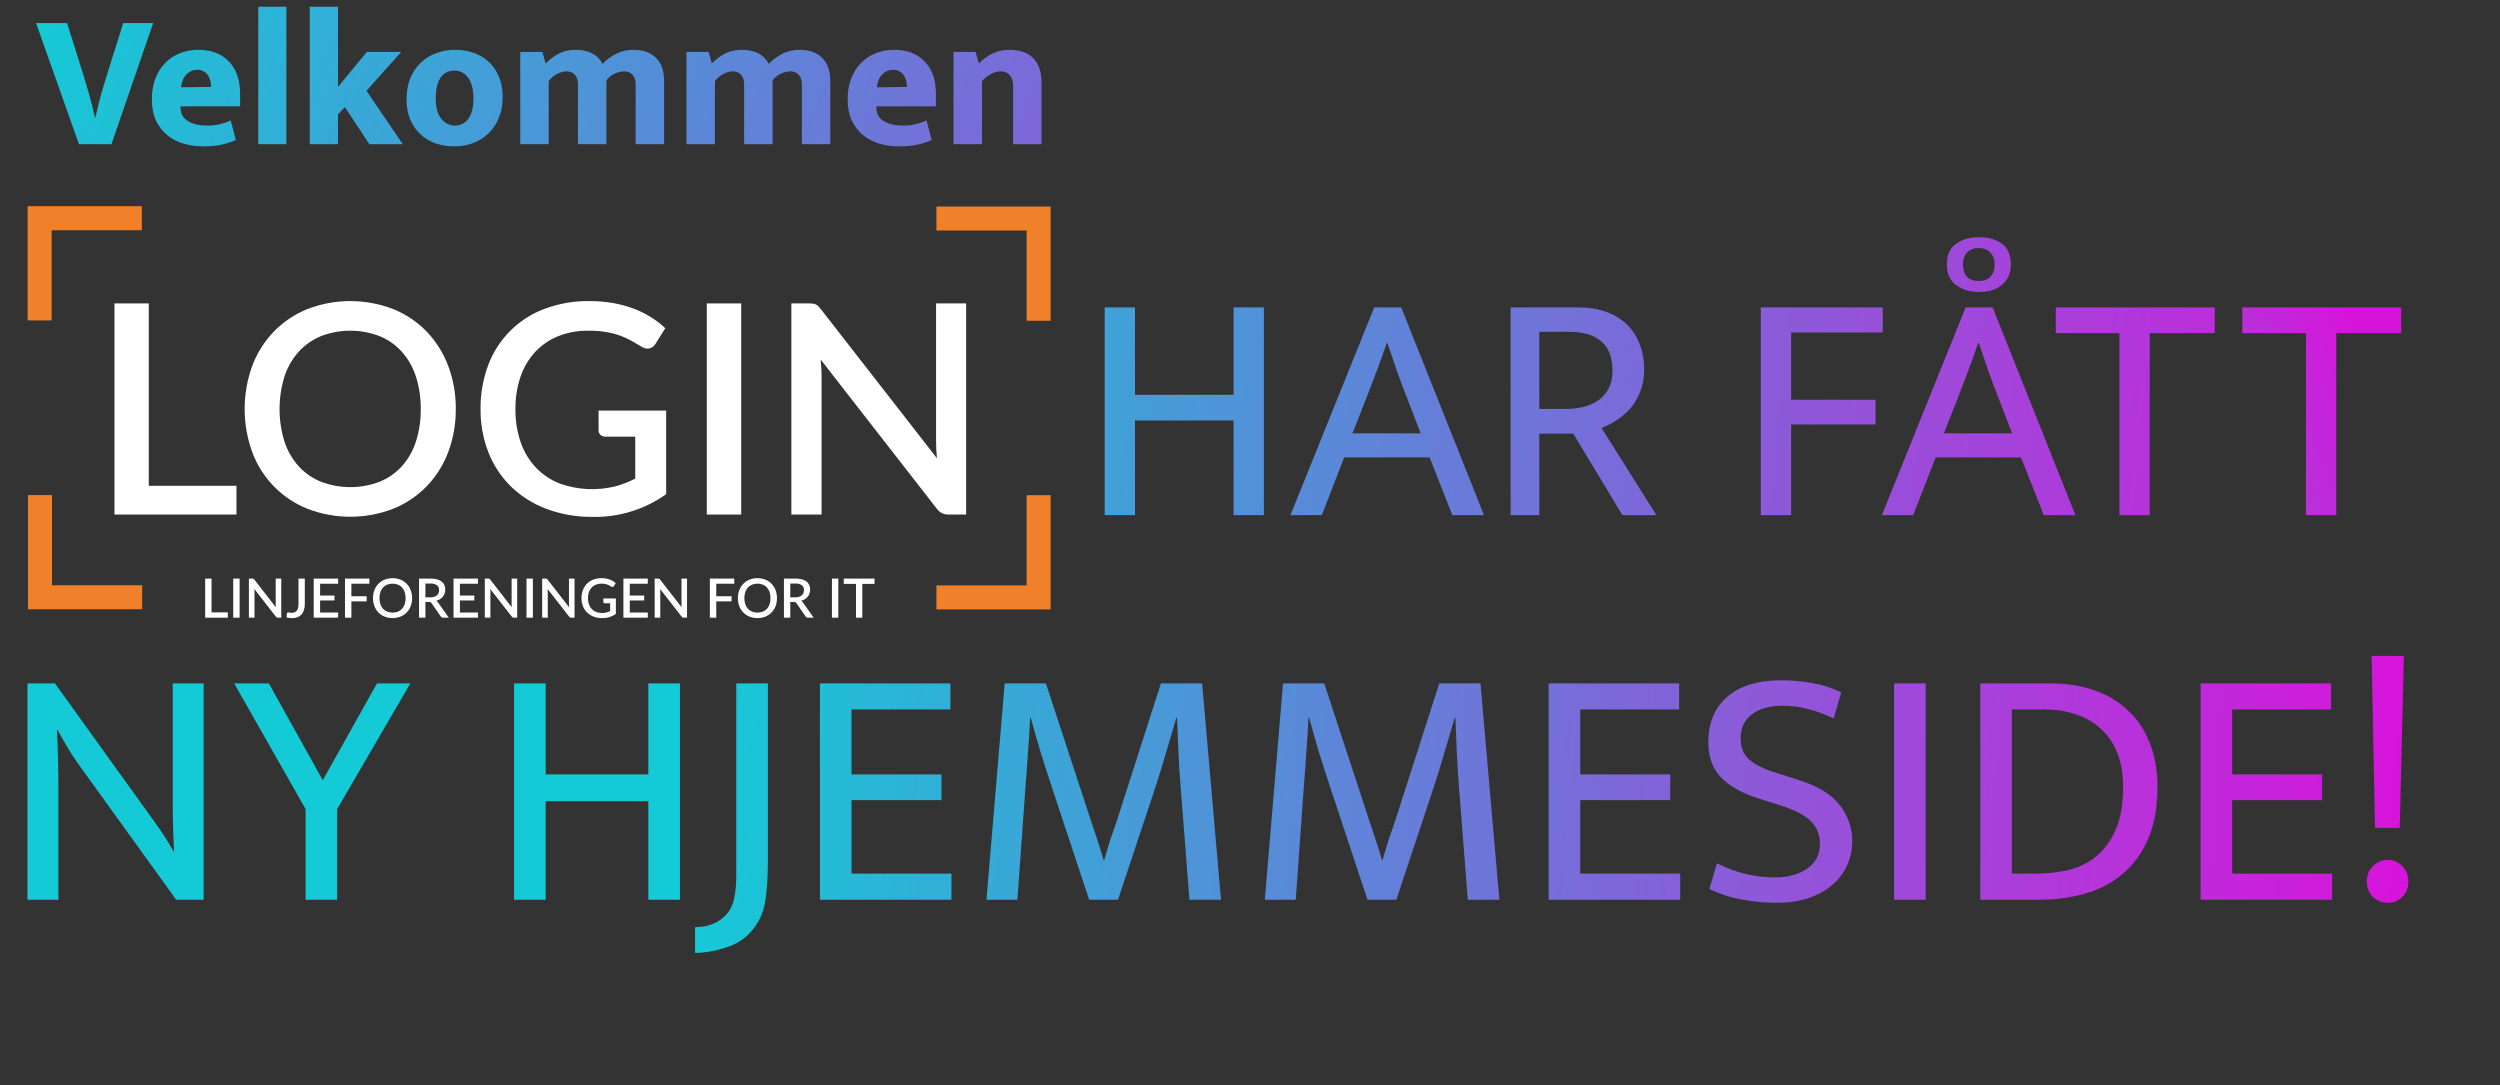 <svg width="364" height="158" viewBox="0 0 364 158" fill="none" xmlns="http://www.w3.org/2000/svg">
<rect x="0" y="0" width="364" height="158" fill="#333333" stroke="none"/>
<g clip-path="url(#clip0_5_37)">
<path d="M33.163 89.161V89.936H29.874V84.243H30.799V89.161H33.163Z" fill="white"/>
<path d="M34.888 89.936H33.958V84.243H34.888V89.936Z" fill="white"/>
<path d="M40.952 84.243V89.936H40.482C40.419 89.939 40.355 89.926 40.298 89.898C40.242 89.869 40.193 89.826 40.157 89.774L37.03 85.757C37.038 85.834 37.044 85.909 37.048 85.984C37.052 86.059 37.054 86.129 37.054 86.192V89.936H36.239V84.243H36.722C36.756 84.242 36.789 84.244 36.822 84.249C36.849 84.252 36.875 84.26 36.9 84.27C36.925 84.282 36.947 84.298 36.967 84.318C36.991 84.342 37.014 84.369 37.034 84.397L40.166 88.418C40.158 88.336 40.152 88.256 40.148 88.177C40.144 88.097 40.142 88.024 40.142 87.955V84.243L40.952 84.243Z" fill="white"/>
<path d="M44.38 87.936C44.384 88.227 44.345 88.516 44.264 88.795C44.194 89.033 44.076 89.255 43.915 89.444C43.758 89.623 43.562 89.764 43.342 89.855C43.09 89.956 42.821 90.005 42.55 89.999C42.413 89.999 42.277 89.991 42.142 89.974C42.001 89.955 41.861 89.928 41.723 89.892L41.771 89.339C41.776 89.291 41.798 89.246 41.832 89.213C41.872 89.178 41.924 89.161 41.977 89.165C42.039 89.167 42.1 89.177 42.16 89.195C42.4 89.245 42.65 89.231 42.883 89.153C43.006 89.107 43.115 89.03 43.2 88.93C43.292 88.815 43.359 88.682 43.394 88.539C43.441 88.349 43.463 88.154 43.459 87.959V84.242H44.38V87.936Z" fill="white"/>
<path d="M49.232 89.189L49.228 89.936H45.677V84.243H49.228V84.99H46.606V86.706H48.701V87.429H46.606V89.189H49.232Z" fill="white"/>
<path d="M51.161 84.99V86.813H53.386V87.56H51.161V89.936H50.231V84.243H53.782V84.99H51.161Z" fill="white"/>
<path d="M60.002 87.09C60.006 87.488 59.936 87.883 59.797 88.256C59.668 88.598 59.47 88.911 59.217 89.175C58.963 89.436 58.657 89.641 58.32 89.778C57.572 90.068 56.742 90.068 55.994 89.778C55.657 89.641 55.351 89.435 55.096 89.175C54.841 88.911 54.643 88.599 54.514 88.256C54.241 87.502 54.241 86.677 54.514 85.923C54.643 85.579 54.841 85.266 55.096 85.002C55.35 84.74 55.656 84.534 55.994 84.397C56.742 84.107 57.572 84.107 58.32 84.397C58.658 84.534 58.963 84.74 59.217 85.002C59.47 85.266 59.667 85.58 59.797 85.923C59.936 86.296 60.006 86.692 60.002 87.09V87.09ZM59.057 87.09C59.062 86.791 59.017 86.493 58.925 86.208C58.846 85.963 58.716 85.736 58.545 85.544C58.379 85.361 58.174 85.218 57.946 85.124C57.438 84.929 56.876 84.929 56.368 85.124C56.14 85.218 55.934 85.361 55.768 85.544C55.595 85.736 55.464 85.962 55.384 86.208C55.204 86.783 55.204 87.399 55.384 87.975C55.464 88.22 55.595 88.446 55.768 88.638C55.935 88.819 56.14 88.96 56.368 89.052C56.877 89.245 57.438 89.245 57.946 89.052C58.174 88.961 58.379 88.819 58.545 88.638C58.716 88.446 58.846 88.22 58.925 87.975C59.017 87.689 59.062 87.39 59.057 87.09V87.09Z" fill="white"/>
<path d="M65.347 89.936H64.52C64.449 89.941 64.378 89.925 64.315 89.892C64.252 89.858 64.2 89.808 64.164 89.746L62.836 87.829C62.799 87.77 62.749 87.722 62.69 87.686C62.615 87.653 62.533 87.638 62.452 87.643H61.938V89.936H61.013V84.243H62.689C63.015 84.237 63.341 84.275 63.656 84.357C63.898 84.42 64.125 84.531 64.322 84.684C64.492 84.818 64.624 84.993 64.707 85.192C64.86 85.579 64.873 86.009 64.743 86.405C64.686 86.575 64.599 86.733 64.487 86.872C64.37 87.016 64.23 87.138 64.073 87.235C63.9 87.343 63.712 87.424 63.516 87.477C63.634 87.55 63.734 87.649 63.809 87.766L65.347 89.936ZM62.666 86.971C62.853 86.974 63.04 86.948 63.219 86.894C63.364 86.849 63.499 86.776 63.615 86.678C63.718 86.588 63.8 86.475 63.852 86.349C63.906 86.213 63.932 86.069 63.931 85.923C63.939 85.788 63.916 85.654 63.862 85.53C63.809 85.406 63.727 85.297 63.623 85.211C63.348 85.028 63.019 84.942 62.69 84.966H61.938V86.971H62.666Z" fill="white"/>
<path d="M69.589 89.189L69.585 89.936H66.034V84.243H69.585V84.99H66.964V86.706H69.059V87.429H66.964V89.189H69.589Z" fill="white"/>
<path d="M75.302 84.243V89.936H74.832C74.768 89.939 74.705 89.926 74.648 89.898C74.591 89.869 74.543 89.826 74.507 89.774L71.38 85.757C71.388 85.834 71.394 85.909 71.398 85.984C71.401 86.059 71.403 86.129 71.403 86.192V89.936H70.589V84.243H71.072C71.105 84.242 71.139 84.244 71.172 84.249C71.198 84.252 71.225 84.26 71.249 84.27C71.274 84.282 71.297 84.298 71.317 84.318C71.341 84.342 71.364 84.369 71.384 84.397L74.515 88.418C74.507 88.336 74.501 88.256 74.497 88.177C74.493 88.097 74.491 88.024 74.491 87.955V84.243L75.302 84.243Z" fill="white"/>
<path d="M77.587 89.936H76.658V84.243H77.587V89.936Z" fill="white"/>
<path d="M83.653 84.243V89.936H83.183C83.119 89.939 83.056 89.926 82.999 89.898C82.942 89.869 82.894 89.826 82.858 89.774L79.731 85.757C79.739 85.834 79.745 85.909 79.748 85.984C79.752 86.059 79.754 86.129 79.754 86.192V89.936H78.94V84.243H79.423C79.456 84.242 79.49 84.244 79.523 84.249C79.549 84.252 79.575 84.26 79.6 84.27C79.625 84.282 79.648 84.298 79.667 84.318C79.692 84.342 79.714 84.369 79.735 84.397L82.866 88.418C82.858 88.336 82.852 88.256 82.848 88.177C82.844 88.097 82.842 88.024 82.842 87.955V84.243L83.653 84.243Z" fill="white"/>
<path d="M89.67 87.133V89.387C89.095 89.798 88.402 90.013 87.694 89.999C87.267 90.005 86.843 89.932 86.442 89.784C86.086 89.651 85.761 89.447 85.488 89.183C85.222 88.923 85.014 88.61 84.878 88.263C84.733 87.889 84.661 87.491 84.666 87.09C84.661 86.687 84.73 86.287 84.871 85.909C84.999 85.562 85.201 85.247 85.463 84.986C85.724 84.724 86.038 84.521 86.385 84.391C86.774 84.245 87.187 84.173 87.603 84.179C87.817 84.178 88.031 84.196 88.241 84.233C88.428 84.266 88.611 84.315 88.788 84.381C89.107 84.499 89.398 84.679 89.647 84.91L89.382 85.334C89.346 85.395 89.288 85.439 89.22 85.457C89.183 85.464 89.145 85.463 89.108 85.455C89.072 85.447 89.037 85.431 89.006 85.409C88.93 85.364 88.849 85.317 88.763 85.267C88.669 85.212 88.57 85.165 88.469 85.126C88.344 85.079 88.216 85.043 88.085 85.019C87.915 84.99 87.743 84.976 87.571 84.978C87.293 84.974 87.017 85.024 86.759 85.126C86.524 85.221 86.313 85.365 86.14 85.55C85.963 85.742 85.828 85.969 85.744 86.216C85.649 86.497 85.602 86.793 85.606 87.09C85.601 87.4 85.651 87.708 85.752 88C85.841 88.254 85.983 88.486 86.168 88.681C86.351 88.869 86.573 89.014 86.818 89.106C87.294 89.273 87.807 89.298 88.297 89.177C88.483 89.126 88.664 89.055 88.836 88.967V87.837H88.041C88.016 87.838 87.99 87.835 87.966 87.826C87.941 87.818 87.919 87.805 87.9 87.787C87.883 87.771 87.869 87.751 87.861 87.729C87.852 87.707 87.847 87.683 87.848 87.659V87.133H89.67Z" fill="white"/>
<path d="M94.321 89.189L94.317 89.936H90.766V84.243H94.317V84.99H91.695V86.706H93.79V87.429H91.695V89.189H94.321Z" fill="white"/>
<path d="M100.033 84.243V89.936H99.563C99.5 89.939 99.436 89.926 99.379 89.898C99.323 89.869 99.274 89.826 99.239 89.774L96.111 85.757C96.119 85.834 96.125 85.909 96.129 85.984C96.133 86.059 96.135 86.129 96.135 86.192V89.936H95.321V84.243H95.804C95.837 84.242 95.87 84.244 95.903 84.249C95.93 84.252 95.956 84.26 95.981 84.27C96.006 84.282 96.029 84.298 96.048 84.318C96.073 84.342 96.095 84.369 96.115 84.397L99.247 88.418C99.239 88.336 99.233 88.256 99.229 88.177C99.225 88.097 99.223 88.024 99.223 87.955V84.243L100.033 84.243Z" fill="white"/>
<path d="M104.287 84.99V86.813H106.513V87.56H104.287V89.936H103.358V84.243H106.909V84.99H104.287Z" fill="white"/>
<path d="M113.128 87.09C113.132 87.488 113.062 87.883 112.923 88.256C112.794 88.598 112.597 88.911 112.343 89.175C112.089 89.436 111.784 89.641 111.446 89.778C110.698 90.068 109.869 90.068 109.12 89.778C108.783 89.641 108.477 89.435 108.222 89.175C107.967 88.911 107.769 88.599 107.64 88.256C107.367 87.502 107.367 86.677 107.64 85.923C107.769 85.579 107.967 85.266 108.222 85.002C108.477 84.74 108.783 84.534 109.12 84.397C109.869 84.107 110.698 84.107 111.446 84.397C111.784 84.534 112.089 84.74 112.343 85.002C112.596 85.266 112.794 85.58 112.923 85.923C113.062 86.296 113.132 86.692 113.128 87.09V87.09ZM112.184 87.09C112.188 86.791 112.143 86.493 112.051 86.208C111.972 85.963 111.843 85.736 111.671 85.544C111.505 85.361 111.301 85.218 111.072 85.124C110.564 84.929 110.002 84.929 109.495 85.124C109.266 85.218 109.061 85.361 108.894 85.544C108.721 85.736 108.591 85.962 108.51 86.208C108.33 86.783 108.33 87.399 108.51 87.975C108.591 88.22 108.721 88.446 108.894 88.638C109.061 88.819 109.266 88.96 109.495 89.052C110.003 89.245 110.564 89.245 111.072 89.052C111.3 88.961 111.505 88.819 111.671 88.638C111.843 88.446 111.972 88.22 112.051 87.975C112.143 87.689 112.188 87.39 112.184 87.09V87.09Z" fill="white"/>
<path d="M118.474 89.936H117.647C117.576 89.941 117.505 89.925 117.442 89.892C117.379 89.858 117.327 89.808 117.291 89.746L115.963 87.829C115.926 87.77 115.876 87.722 115.817 87.686C115.742 87.653 115.661 87.638 115.579 87.643H115.065V89.936H114.14V84.243H115.817C116.143 84.237 116.468 84.275 116.783 84.357C117.025 84.42 117.252 84.531 117.45 84.684C117.619 84.818 117.751 84.993 117.835 85.192C117.988 85.579 118 86.009 117.87 86.405C117.813 86.575 117.726 86.733 117.614 86.872C117.497 87.016 117.358 87.138 117.2 87.235C117.027 87.343 116.84 87.424 116.643 87.477C116.761 87.55 116.861 87.649 116.936 87.766L118.474 89.936ZM115.793 86.971C115.98 86.974 116.167 86.948 116.346 86.894C116.491 86.849 116.626 86.776 116.742 86.678C116.845 86.588 116.927 86.475 116.979 86.349C117.033 86.213 117.06 86.069 117.058 85.923C117.066 85.788 117.043 85.654 116.989 85.53C116.936 85.406 116.854 85.297 116.75 85.211C116.475 85.028 116.146 84.942 115.817 84.966H115.065V86.971H115.793Z" fill="white"/>
<path d="M122.059 89.936H121.13V84.243H122.059V89.936Z" fill="white"/>
<path d="M127.329 85.013H125.554V89.936H124.634V85.013H122.854V84.243H127.329L127.329 85.013Z" fill="white"/>
<path d="M20.7 86.961H5.821V72.082" stroke="#F0802A" stroke-width="3.5" stroke-miterlimit="10"/>
<path d="M5.774 46.653V31.773H20.653" stroke="#F0802A" stroke-width="3.5" stroke-miterlimit="10"/>
<path d="M136.344 86.983H151.223V72.104" stroke="#F0802A" stroke-width="3.5" stroke-miterlimit="10"/>
<path d="M151.223 46.699V31.82H136.344" stroke="#F0802A" stroke-width="3.5" stroke-miterlimit="10"/>
<path d="M34.428 70.733V74.917H16.667V44.178H21.662V70.733H34.428Z" fill="white"/>
<path d="M66.361 59.548C66.384 61.697 66.008 63.832 65.252 65.845C64.557 67.694 63.493 69.383 62.125 70.808C60.751 72.215 59.101 73.323 57.279 74.063C53.242 75.629 48.765 75.629 44.727 74.063C42.896 73.326 41.238 72.214 39.862 70.798C38.485 69.383 37.419 67.696 36.733 65.845C35.253 61.777 35.253 57.318 36.733 53.251C37.43 51.397 38.498 49.705 39.871 48.277C41.248 46.865 42.901 45.753 44.727 45.011C48.765 43.446 53.242 43.446 57.279 45.011C59.103 45.752 60.753 46.864 62.125 48.277C63.492 49.707 64.556 51.399 65.252 53.251C66.008 55.263 66.384 57.398 66.361 59.548V59.548ZM61.26 59.548C61.282 57.933 61.041 56.325 60.545 54.788C60.117 53.463 59.419 52.242 58.495 51.201C57.6 50.215 56.495 49.442 55.261 48.938C52.52 47.886 49.486 47.886 46.744 48.938C45.509 49.443 44.401 50.216 43.5 51.201C42.569 52.241 41.864 53.462 41.429 54.788C40.461 57.894 40.461 61.222 41.429 64.329C41.863 65.652 42.568 66.87 43.5 67.905C44.402 68.883 45.51 69.649 46.744 70.146C49.488 71.185 52.517 71.185 55.261 70.146C56.493 69.65 57.599 68.885 58.495 67.905C59.421 66.869 60.119 65.651 60.545 64.329C61.042 62.785 61.283 61.17 61.26 59.548V59.548Z" fill="white"/>
<path d="M96.993 59.782V71.95C93.883 74.172 90.141 75.332 86.32 75.258C84.016 75.291 81.725 74.897 79.564 74.095C77.641 73.377 75.887 72.273 74.408 70.85C72.975 69.447 71.855 67.755 71.122 65.888C70.335 63.868 69.943 61.715 69.969 59.548C69.943 57.374 70.319 55.213 71.078 53.176C71.773 51.303 72.863 49.602 74.274 48.187C75.684 46.773 77.383 45.679 79.254 44.979C81.355 44.191 83.585 43.803 85.829 43.837C86.985 43.83 88.138 43.926 89.276 44.125C90.284 44.302 91.273 44.57 92.233 44.925C93.112 45.252 93.956 45.666 94.752 46.163C95.506 46.636 96.213 47.179 96.865 47.785L95.435 50.07C95.34 50.232 95.214 50.375 95.064 50.488C94.913 50.602 94.742 50.684 94.559 50.731C94.36 50.769 94.155 50.766 93.957 50.721C93.759 50.678 93.572 50.594 93.407 50.475C92.994 50.233 92.556 49.977 92.094 49.707C91.584 49.414 91.052 49.16 90.504 48.949C89.833 48.694 89.139 48.501 88.433 48.373C87.517 48.212 86.588 48.137 85.658 48.149C84.158 48.126 82.668 48.398 81.272 48.949C80.005 49.458 78.865 50.238 77.931 51.233C76.977 52.27 76.249 53.495 75.796 54.83C75.28 56.349 75.028 57.944 75.049 59.548C75.022 61.221 75.29 62.887 75.838 64.468C76.318 65.836 77.082 67.088 78.08 68.14C79.066 69.155 80.266 69.939 81.591 70.434C84.159 71.335 86.933 71.468 89.575 70.818C90.582 70.541 91.559 70.162 92.489 69.687V63.582H88.199C88.059 63.59 87.919 63.571 87.787 63.525C87.656 63.479 87.534 63.408 87.43 63.315C87.337 63.225 87.265 63.117 87.217 62.998C87.169 62.878 87.147 62.75 87.153 62.621V59.782H96.993Z" fill="white"/>
<path d="M107.923 74.917H102.906V44.178H107.923V74.917Z" fill="white"/>
<path d="M140.668 44.178V74.917H138.128C137.789 74.927 137.453 74.857 137.146 74.714C136.842 74.551 136.579 74.321 136.377 74.042L119.492 52.354C119.535 52.767 119.567 53.176 119.588 53.581C119.61 53.987 119.621 54.361 119.621 54.702V74.917H115.223V44.178H117.827C118.009 44.176 118.191 44.187 118.372 44.21C118.515 44.23 118.655 44.269 118.787 44.328C118.923 44.39 119.046 44.477 119.151 44.584C119.281 44.718 119.403 44.86 119.514 45.011L136.419 66.72C136.377 66.279 136.345 65.845 136.323 65.418C136.303 64.991 136.292 64.593 136.292 64.223V44.178H140.668Z" fill="white"/>
</g>
<path d="M160.84 75V44.76H165.256V57.48H179.608V44.76H184.024V75H179.608V61.224H165.256V75H160.84ZM200.085 44.76H204.021L216.069 75H211.461L208.149 66.6H195.717L192.453 75H187.893L200.085 44.76ZM196.917 63.096H206.853L204.837 57.864C204.293 56.488 203.797 55.16 203.349 53.88C202.901 52.6 202.453 51.288 202.005 49.944H201.909C201.461 51.288 200.997 52.584 200.517 53.832C200.037 55.08 199.525 56.424 198.981 57.864L196.917 63.096ZM219.949 44.76H229.789C231.357 44.76 232.733 44.984 233.917 45.432C235.133 45.88 236.141 46.504 236.941 47.304C237.741 48.104 238.349 49.064 238.765 50.184C239.181 51.272 239.389 52.472 239.389 53.784C239.389 54.936 239.213 55.976 238.861 56.904C238.509 57.832 238.045 58.648 237.469 59.352C236.893 60.024 236.221 60.616 235.453 61.128C234.717 61.608 233.965 62.008 233.197 62.328L241.165 75H236.221L229.069 63.144H224.125V75H219.949V44.76ZM224.125 59.544H227.773C228.765 59.544 229.677 59.448 230.509 59.256C231.373 59.032 232.109 58.712 232.717 58.296C233.357 57.848 233.853 57.272 234.205 56.568C234.589 55.864 234.781 55.016 234.781 54.024C234.781 52.072 234.237 50.632 233.149 49.704C232.093 48.776 230.541 48.312 228.493 48.312H224.125V59.544ZM274.131 44.76V48.408H260.787V58.2H273.075V61.8H260.787V75H256.371V44.76H274.131ZM286.194 44.76H290.13L302.178 75H297.57L294.258 66.6H281.826L278.562 75H274.002L286.194 44.76ZM283.026 63.096H292.962L290.946 57.864C290.402 56.488 289.906 55.16 289.458 53.88C289.01 52.6 288.562 51.288 288.114 49.944H288.018C287.57 51.288 287.106 52.584 286.626 53.832C286.146 55.08 285.634 56.424 285.09 57.864L283.026 63.096ZM283.458 38.52C283.458 37.112 283.906 36.104 284.802 35.496C285.698 34.856 286.802 34.536 288.114 34.536C289.458 34.536 290.562 34.84 291.426 35.448C292.322 36.056 292.77 37.08 292.77 38.52C292.77 39.224 292.642 39.832 292.386 40.344C292.13 40.856 291.778 41.272 291.33 41.592C290.914 41.912 290.418 42.152 289.842 42.312C289.298 42.44 288.722 42.504 288.114 42.504C286.866 42.504 285.778 42.184 284.85 41.544C283.922 40.872 283.458 39.864 283.458 38.52ZM285.81 38.52C285.81 39.256 286.002 39.848 286.386 40.296C286.802 40.712 287.378 40.92 288.114 40.92C288.85 40.92 289.41 40.712 289.794 40.296C290.21 39.848 290.418 39.256 290.418 38.52C290.418 37.784 290.21 37.208 289.794 36.792C289.41 36.344 288.85 36.12 288.114 36.12C287.378 36.12 286.802 36.344 286.386 36.792C286.002 37.208 285.81 37.784 285.81 38.52ZM322.46 44.76V48.504H313.004V75H308.588V48.504H299.324V44.76H322.46Z" fill="url(#paint0_linear_5_37)"/>
<path d="M349.616 44.76V48.504H340.16V75H335.744V48.504H326.48V44.76H349.616Z" fill="url(#paint1_linear_5_37)"/>
<path d="M4 99.5H8L22.35 119.45C22.883 120.183 23.4 120.933 23.9 121.7C24.4 122.467 24.85 123.217 25.25 123.95H25.35C25.283 122.783 25.233 121.617 25.2 120.45C25.167 119.283 25.15 118.117 25.15 116.95V99.5H29.65V131H25.65L11.45 111.3C10.95 110.6 10.433 109.817 9.9 108.95C9.367 108.05 8.867 107.167 8.4 106.3H8.3C8.367 107.7 8.417 109.1 8.45 110.5C8.483 111.9 8.5 113.3 8.5 114.7V131H4V99.5ZM39.144 99.5L46.994 113.6L54.894 99.5H59.744L49.094 117.8V131H44.494V117.8L34.094 99.5H39.144ZM74.85 131V99.5H79.45V112.75H94.4V99.5H99V131H94.4V116.65H79.45V131H74.85ZM111.803 99.5V125.25C111.803 127.583 111.686 129.5 111.453 131C111.253 132.5 110.736 133.817 109.903 134.95C108.903 136.35 107.603 137.317 106.003 137.85C104.403 138.417 102.803 138.717 101.203 138.75V135C103.17 134.967 104.686 134.35 105.753 133.15C106.353 132.483 106.736 131.667 106.903 130.7C107.103 129.733 107.203 128.717 107.203 127.65V99.5H111.803ZM119.381 99.5H138.381V103.3H123.981V112.75H137.081V116.5H123.981V127.2H138.531V131H119.381V99.5ZM146.28 99.5H152.28L158.88 119.6C159.213 120.567 159.53 121.517 159.83 122.45C160.13 123.35 160.413 124.267 160.68 125.2H160.78C161.046 124.267 161.313 123.367 161.58 122.5C161.88 121.633 162.213 120.667 162.58 119.6L169.03 99.5H175.03L177.78 131H173.18L171.88 114.3C171.746 112.667 171.646 111.05 171.58 109.45C171.513 107.817 171.446 106.167 171.38 104.5H171.28C170.813 106.133 170.33 107.767 169.83 109.4C169.363 111.033 168.863 112.667 168.33 114.3L162.78 131H158.58L153.03 114.25C152.463 112.55 151.946 110.933 151.48 109.4C151.013 107.833 150.546 106.2 150.08 104.5H149.98C149.913 106.133 149.813 107.767 149.68 109.4C149.58 111.033 149.463 112.667 149.33 114.3L148.13 131H143.63L146.28 99.5ZM186.807 99.5H192.807L199.407 119.6C199.74 120.567 200.057 121.517 200.357 122.45C200.657 123.35 200.94 124.267 201.207 125.2H201.307C201.574 124.267 201.84 123.367 202.107 122.5C202.407 121.633 202.74 120.667 203.107 119.6L209.557 99.5H215.557L218.307 131H213.707L212.407 114.3C212.274 112.667 212.174 111.05 212.107 109.45C212.04 107.817 211.974 106.167 211.907 104.5H211.807C211.34 106.133 210.857 107.767 210.357 109.4C209.89 111.033 209.39 112.667 208.857 114.3L203.307 131H199.107L193.557 114.25C192.99 112.55 192.474 110.933 192.007 109.4C191.54 107.833 191.074 106.2 190.607 104.5H190.507C190.44 106.133 190.34 107.767 190.207 109.4C190.107 111.033 189.99 112.667 189.857 114.3L188.657 131H184.157L186.807 99.5ZM225.484 99.5H244.484V103.3H230.084V112.75H243.184V116.5H230.084V127.2H244.634V131H225.484V99.5ZM259.383 99.05C260.917 99.05 262.4 99.183 263.833 99.45C265.267 99.683 266.683 100.133 268.083 100.8L266.983 104.6C265.55 103.933 264.25 103.467 263.083 103.2C261.95 102.9 260.783 102.75 259.583 102.75C257.683 102.75 256.183 103.167 255.083 104C253.983 104.833 253.433 106 253.433 107.5C253.433 108.767 253.833 109.783 254.633 110.55C255.467 111.317 256.817 111.983 258.683 112.55L261.833 113.55C264.7 114.45 266.717 115.683 267.883 117.25C269.083 118.783 269.683 120.517 269.683 122.45C269.683 123.817 269.4 125.067 268.833 126.2C268.3 127.3 267.533 128.25 266.533 129.05C265.567 129.817 264.417 130.417 263.083 130.85C261.75 131.25 260.283 131.45 258.683 131.45C257.083 131.45 255.45 131.3 253.783 131C252.15 130.733 250.517 130.217 248.883 129.45L249.983 125.7C251.417 126.4 252.817 126.917 254.183 127.25C255.55 127.583 256.983 127.75 258.483 127.75C260.283 127.75 261.817 127.333 263.083 126.5C264.35 125.667 264.983 124.433 264.983 122.8C264.983 122.2 264.883 121.65 264.683 121.15C264.517 120.617 264.2 120.117 263.733 119.65C263.3 119.183 262.7 118.75 261.933 118.35C261.167 117.95 260.2 117.567 259.033 117.2L255.883 116.2C253.583 115.467 251.817 114.467 250.583 113.2C249.35 111.933 248.733 110.217 248.733 108.05C248.733 105.283 249.633 103.1 251.433 101.5C253.267 99.867 255.917 99.05 259.383 99.05ZM280.377 99.5V131H275.777V99.5H280.377ZM298.576 99.5C300.81 99.5 302.876 99.817 304.776 100.45C306.676 101.083 308.31 102.033 309.676 103.3C311.076 104.533 312.16 106.1 312.926 108C313.726 109.867 314.126 112.05 314.126 114.55C314.126 117.583 313.66 120.15 312.726 122.25C311.793 124.35 310.526 126.05 308.926 127.35C307.36 128.65 305.526 129.583 303.426 130.15C301.36 130.717 299.16 131 296.826 131H288.326V99.5H298.576ZM292.926 127.2H296.376C297.976 127.2 299.543 127.033 301.076 126.7C302.61 126.333 303.96 125.683 305.126 124.75C306.326 123.783 307.293 122.483 308.026 120.85C308.76 119.217 309.126 117.117 309.126 114.55C309.126 112.75 308.86 111.15 308.326 109.75C307.793 108.35 307.026 107.183 306.026 106.25C305.026 105.283 303.81 104.55 302.376 104.05C300.976 103.55 299.41 103.3 297.676 103.3H292.926V127.2ZM320.406 99.5H339.406V103.3H325.006V112.75H338.106V116.5H325.006V127.2H339.556V131H320.406V99.5ZM345.305 95.5H350.005L349.405 120.55H345.805L345.305 95.5ZM344.605 128.3C344.605 127.433 344.905 126.7 345.505 126.1C346.105 125.5 346.822 125.2 347.655 125.2C348.488 125.2 349.188 125.5 349.755 126.1C350.355 126.7 350.655 127.433 350.655 128.3C350.655 129.267 350.355 130.033 349.755 130.6C349.188 131.167 348.488 131.45 347.655 131.45C346.822 131.45 346.105 131.167 345.505 130.6C344.905 130.033 344.605 129.267 344.605 128.3Z" fill="url(#paint2_linear_5_37)"/>
<path d="M9.76 3.36L12.084 10.724C12.364 11.62 12.663 12.628 12.98 13.748C13.297 14.849 13.577 15.96 13.82 17.08H13.904C14.147 15.96 14.417 14.849 14.716 13.748C15.033 12.647 15.341 11.629 15.64 10.696L17.936 3.36H22.304L16.228 21H11.496L5.252 3.36H9.76ZM34.963 15.484H26.283V15.596C26.283 16.529 26.647 17.211 27.375 17.64C28.103 18.069 29.017 18.284 30.119 18.284C30.884 18.284 31.556 18.209 32.135 18.06C32.714 17.911 33.199 17.733 33.591 17.528L34.347 20.384C33.843 20.627 33.199 20.841 32.415 21.028C31.649 21.215 30.707 21.308 29.587 21.308C28.579 21.308 27.617 21.177 26.703 20.916C25.807 20.636 25.014 20.216 24.323 19.656C23.651 19.096 23.11 18.387 22.699 17.528C22.307 16.669 22.111 15.643 22.111 14.448C22.111 13.384 22.27 12.413 22.587 11.536C22.923 10.64 23.39 9.875 23.987 9.24C24.584 8.605 25.294 8.12 26.115 7.784C26.955 7.429 27.879 7.252 28.887 7.252C30.735 7.252 32.209 7.812 33.311 8.932C34.412 10.052 34.963 11.648 34.963 13.72V15.484ZM30.735 12.656C30.735 12.339 30.698 12.031 30.623 11.732C30.548 11.433 30.427 11.172 30.259 10.948C30.11 10.705 29.904 10.519 29.643 10.388C29.4 10.239 29.102 10.164 28.747 10.164C28.093 10.164 27.552 10.397 27.123 10.864C26.694 11.312 26.442 11.928 26.367 12.712L30.735 12.656ZM37.606 21V0.98H41.694V21H37.606ZM49.214 16.632V21H45.098V0.98H49.214V12.656L53.414 7.56H58.426L53.358 13.216L58.65 21H53.778L50.222 15.596L49.214 16.632ZM73.19 14.196C73.19 15.297 73.003 16.287 72.63 17.164C72.275 18.041 71.78 18.788 71.146 19.404C70.511 20.02 69.764 20.496 68.906 20.832C68.047 21.149 67.123 21.308 66.134 21.308C65.144 21.308 64.22 21.159 63.362 20.86C62.522 20.543 61.794 20.095 61.178 19.516C60.562 18.937 60.076 18.228 59.722 17.388C59.367 16.529 59.19 15.559 59.19 14.476C59.19 13.337 59.367 12.32 59.722 11.424C60.095 10.528 60.599 9.772 61.234 9.156C61.868 8.54 62.615 8.073 63.474 7.756C64.332 7.42 65.256 7.252 66.246 7.252C67.235 7.252 68.15 7.401 68.99 7.7C69.848 7.999 70.586 8.447 71.202 9.044C71.818 9.623 72.303 10.341 72.658 11.2C73.012 12.059 73.19 13.057 73.19 14.196ZM68.934 14.336C68.934 13.608 68.859 12.992 68.71 12.488C68.56 11.965 68.355 11.545 68.094 11.228C67.832 10.892 67.534 10.649 67.198 10.5C66.862 10.351 66.516 10.276 66.162 10.276C65.807 10.276 65.462 10.341 65.126 10.472C64.808 10.603 64.519 10.827 64.258 11.144C64.015 11.461 63.819 11.881 63.67 12.404C63.52 12.908 63.446 13.552 63.446 14.336C63.446 15.699 63.726 16.697 64.286 17.332C64.846 17.967 65.49 18.284 66.218 18.284C66.572 18.284 66.908 18.219 67.226 18.088C67.562 17.939 67.851 17.715 68.094 17.416C68.355 17.099 68.56 16.688 68.71 16.184C68.859 15.68 68.934 15.064 68.934 14.336ZM79.893 21H75.749V7.56H78.969L79.445 9.24C80.042 8.624 80.696 8.139 81.405 7.784C82.114 7.429 82.908 7.252 83.785 7.252C85.708 7.252 87.024 7.933 87.733 9.296C88.33 8.68 89.002 8.185 89.749 7.812C90.514 7.439 91.326 7.252 92.185 7.252C93.622 7.252 94.733 7.644 95.517 8.428C96.301 9.193 96.693 10.323 96.693 11.816V21H92.549V12.236C92.549 11.676 92.4 11.228 92.101 10.892C91.802 10.556 91.401 10.388 90.897 10.388C90.449 10.388 89.982 10.5 89.497 10.724C89.012 10.948 88.61 11.275 88.293 11.704V21H84.149V12.236C84.149 11.676 84 11.228 83.701 10.892C83.402 10.556 83.001 10.388 82.497 10.388C82.049 10.388 81.582 10.519 81.097 10.78C80.612 11.041 80.21 11.387 79.893 11.816V21ZM104.092 21H99.948V7.56H103.168L103.644 9.24C104.242 8.624 104.895 8.139 105.604 7.784C106.314 7.429 107.107 7.252 107.984 7.252C109.907 7.252 111.223 7.933 111.932 9.296C112.53 8.68 113.202 8.185 113.948 7.812C114.714 7.439 115.526 7.252 116.384 7.252C117.822 7.252 118.932 7.644 119.716 8.428C120.5 9.193 120.892 10.323 120.892 11.816V21H116.748V12.236C116.748 11.676 116.599 11.228 116.3 10.892C116.002 10.556 115.6 10.388 115.096 10.388C114.648 10.388 114.182 10.5 113.696 10.724C113.211 10.948 112.81 11.275 112.492 11.704V21H108.348V12.236C108.348 11.676 108.199 11.228 107.9 10.892C107.602 10.556 107.2 10.388 106.696 10.388C106.248 10.388 105.782 10.519 105.296 10.78C104.811 11.041 104.41 11.387 104.092 11.816V21ZM136.271 15.484H127.591V15.596C127.591 16.529 127.955 17.211 128.683 17.64C129.411 18.069 130.326 18.284 131.427 18.284C132.193 18.284 132.865 18.209 133.443 18.06C134.022 17.911 134.507 17.733 134.899 17.528L135.655 20.384C135.151 20.627 134.507 20.841 133.723 21.028C132.958 21.215 132.015 21.308 130.895 21.308C129.887 21.308 128.926 21.177 128.011 20.916C127.115 20.636 126.322 20.216 125.631 19.656C124.959 19.096 124.418 18.387 124.007 17.528C123.615 16.669 123.419 15.643 123.419 14.448C123.419 13.384 123.578 12.413 123.895 11.536C124.231 10.64 124.698 9.875 125.295 9.24C125.893 8.605 126.602 8.12 127.423 7.784C128.263 7.429 129.187 7.252 130.195 7.252C132.043 7.252 133.518 7.812 134.619 8.932C135.721 10.052 136.271 11.648 136.271 13.72V15.484ZM132.043 12.656C132.043 12.339 132.006 12.031 131.931 11.732C131.857 11.433 131.735 11.172 131.567 10.948C131.418 10.705 131.213 10.519 130.951 10.388C130.709 10.239 130.41 10.164 130.055 10.164C129.402 10.164 128.861 10.397 128.431 10.864C128.002 11.312 127.75 11.928 127.675 12.712L132.043 12.656ZM142.975 21H138.831V7.56H142.051L142.527 9.24C143.124 8.624 143.796 8.139 144.543 7.784C145.29 7.429 146.102 7.252 146.979 7.252C148.491 7.252 149.648 7.663 150.451 8.484C151.254 9.305 151.655 10.509 151.655 12.096V21H147.511V12.516C147.511 11.863 147.352 11.349 147.035 10.976C146.736 10.584 146.288 10.388 145.691 10.388C145.243 10.388 144.767 10.519 144.263 10.78C143.778 11.041 143.348 11.387 142.975 11.816V21Z" fill="url(#paint3_linear_5_37)"/>
<defs>
<linearGradient id="paint0_linear_5_37" x1="105.5" y1="33" x2="357.74" y2="55.961" gradientUnits="userSpaceOnUse">
<stop stop-color="#14CAD6"/>
<stop offset="1" stop-color="#D714DB"/>
</linearGradient>
<linearGradient id="paint1_linear_5_37" x1="229.5" y1="26.5" x2="320.925" y2="-8.934" gradientUnits="userSpaceOnUse">
<stop stop-color="#14CAD6"/>
<stop offset="1" stop-color="#D714DB"/>
</linearGradient>
<linearGradient id="paint2_linear_5_37" x1="104.5" y1="44.301" x2="353.411" y2="57.378" gradientUnits="userSpaceOnUse">
<stop stop-color="#14CAD6"/>
<stop offset="1" stop-color="#D714DB"/>
</linearGradient>
<linearGradient id="paint3_linear_5_37" x1="5.5" y1="3.571" x2="249.126" y2="100.642" gradientUnits="userSpaceOnUse">
<stop stop-color="#14CAD6"/>
<stop offset="0.994" stop-color="#D714DB"/>
</linearGradient>
<clipPath id="clip0_5_37">
<rect width="148.997" height="60" fill="white" transform="translate(4 30)"/>
</clipPath>
</defs>
</svg>
